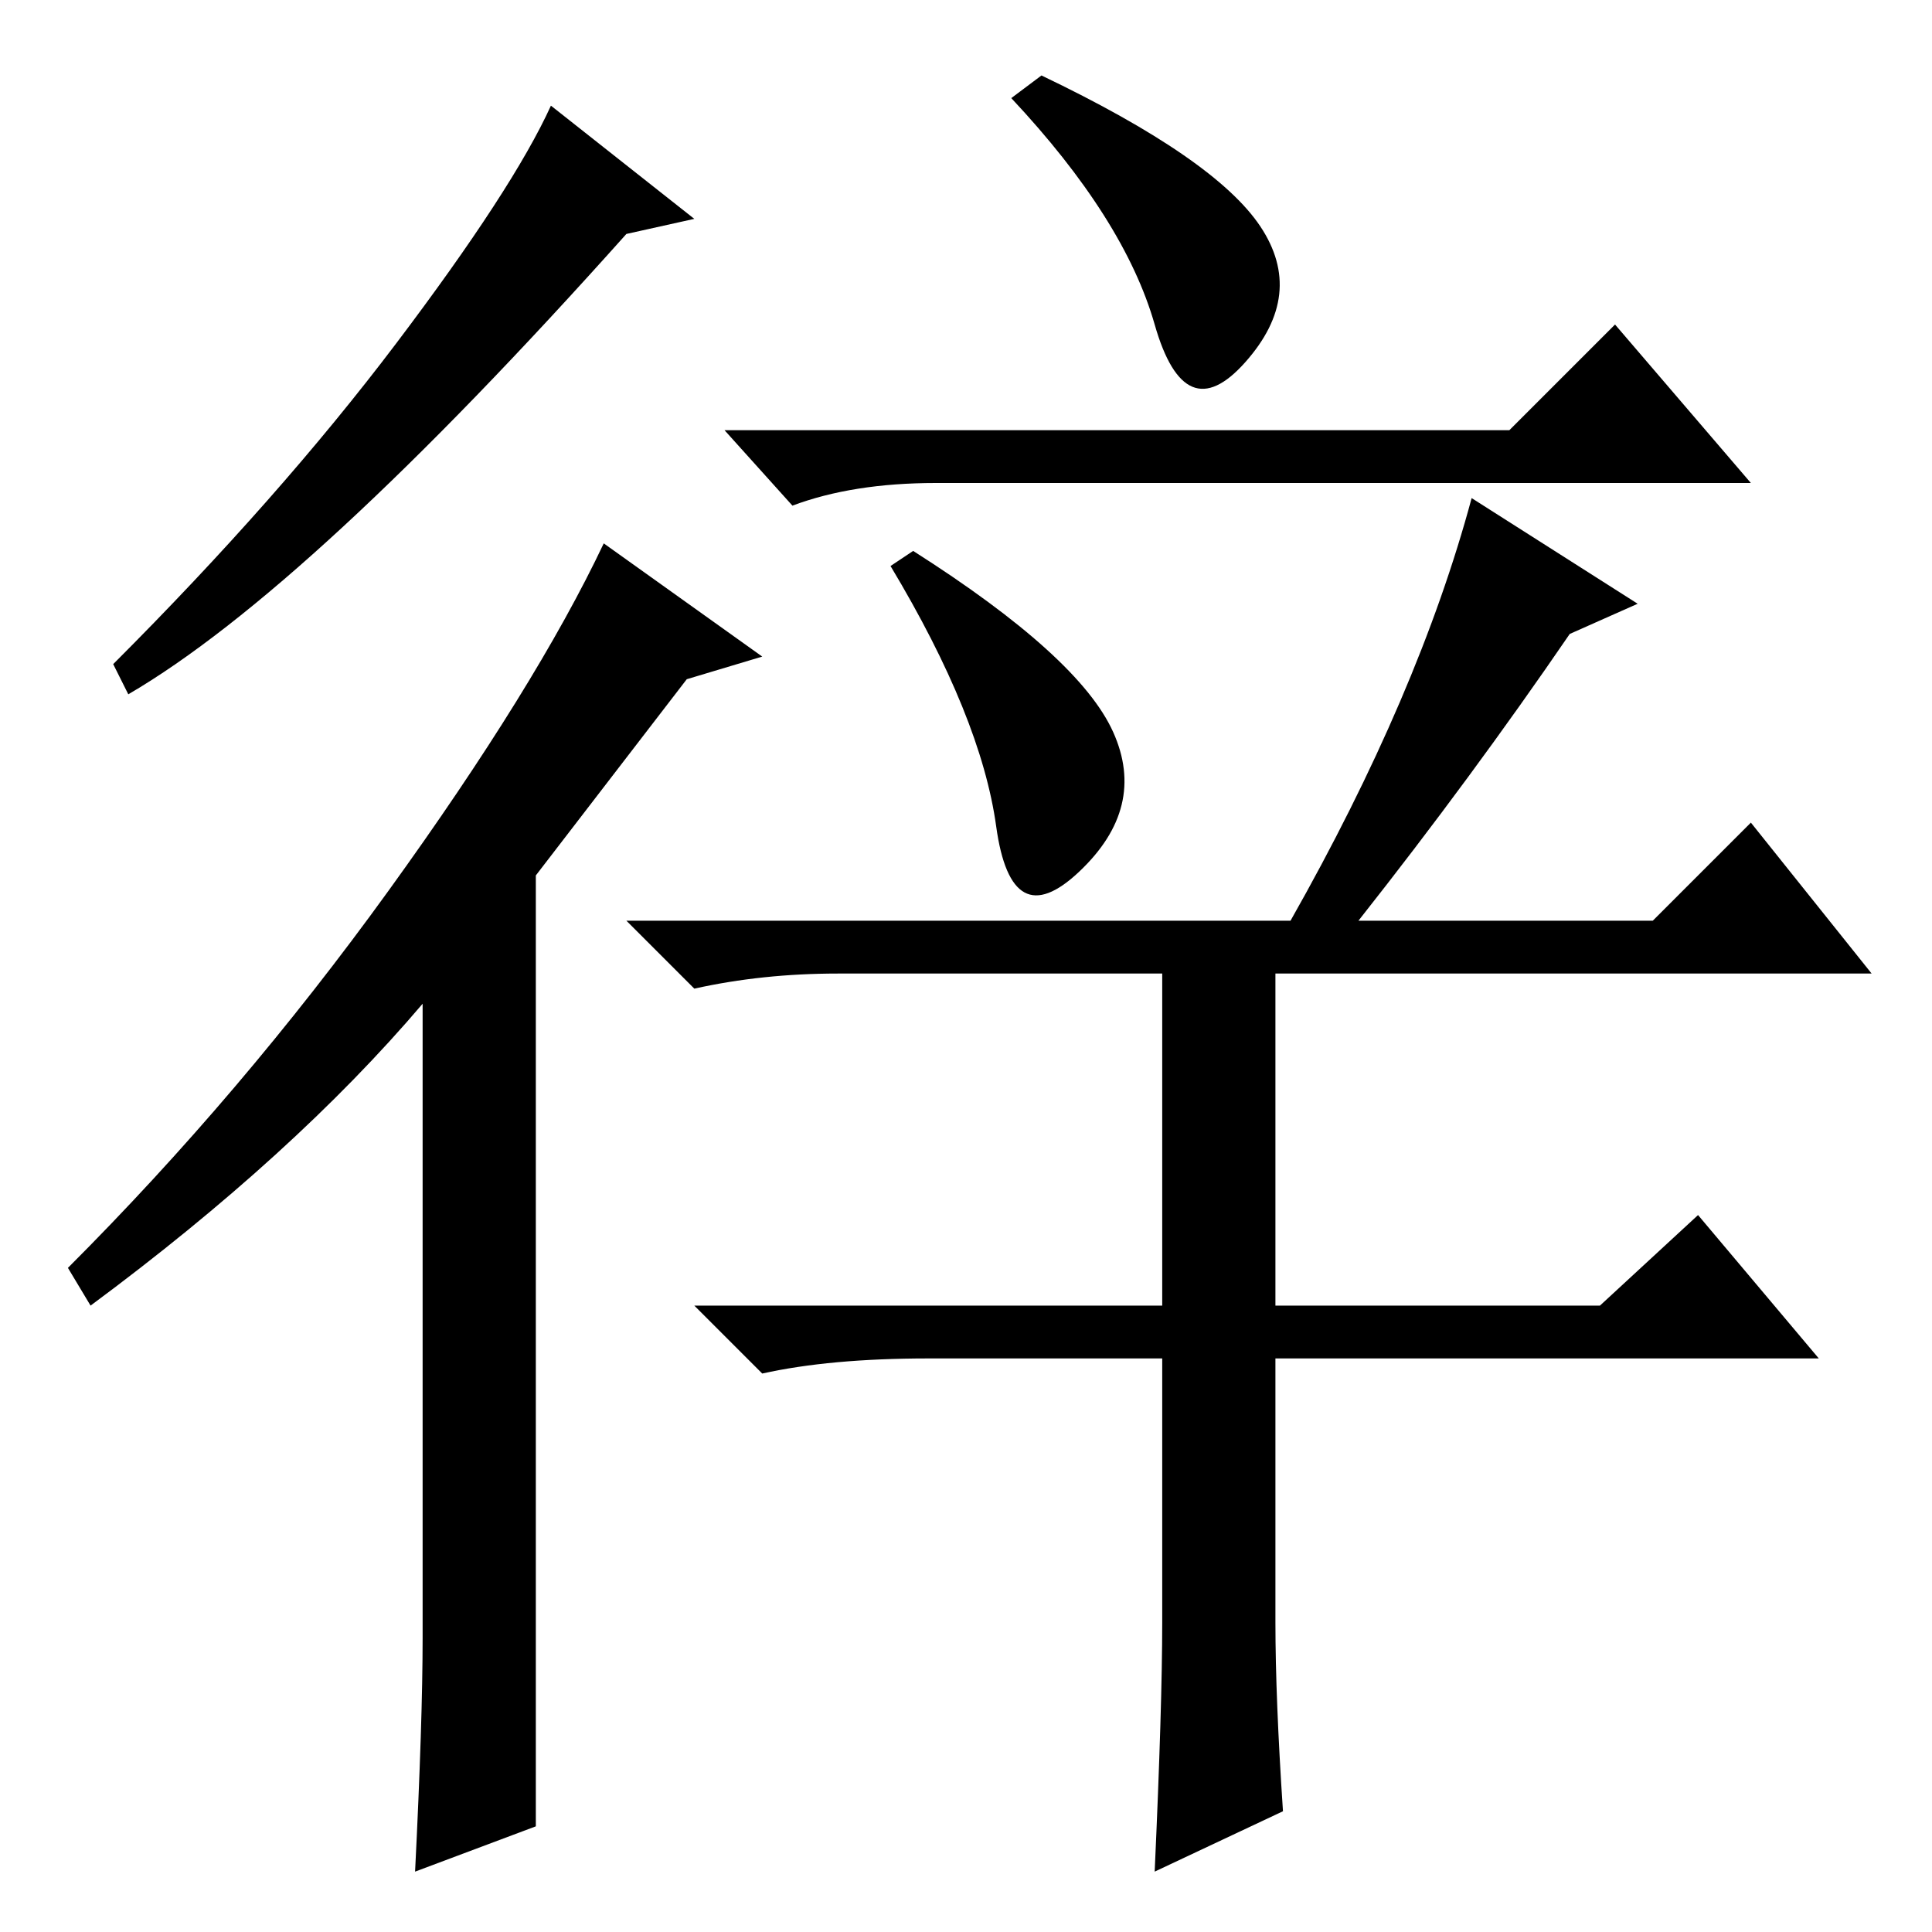 <?xml version="1.0" standalone="no"?>
<!DOCTYPE svg PUBLIC "-//W3C//DTD SVG 1.1//EN" "http://www.w3.org/Graphics/SVG/1.1/DTD/svg11.dtd" >
<svg xmlns="http://www.w3.org/2000/svg" xmlns:xlink="http://www.w3.org/1999/xlink" version="1.1" viewBox="0 -36 256 256">
  <g transform="matrix(1 0 0 -1 0 220)">
   <path fill="currentColor"
d="M167 226q6 -9 -2 -18t-12 5t-19 30l4 3q23 -11 29 -20zM121 183q22 -14 26.5 -24t-4.5 -18.5t-11 6t-14 34.5zM200 199l14 14l18 -21h-108q-11 0 -19 -3l-9 10h104zM195 190l22 -14l-9 -4q-13 -19 -28 -38h39l13 13l16 -20h-79v-44h43l13 12l16 -19h-72v-35q0 -10 1 -25
l-17 -8q1 22 1 33v35h-31q-13 0 -22 -2l-9 9h62v44h-43q-10 0 -19 -2l-9 9h88q17 30 24 56zM83 225q-42 -47 -66 -61l-2 4q22 22 37.5 42.5t20.5 31.5l19 -15zM71 14l-16 -6q1 20 1 31v84q-17 -20 -44 -40l-3 5q23 23 42.5 50t28.5 46l21 -15l-10 -3l-20 -26v-126z" />
  </g>

</svg>
